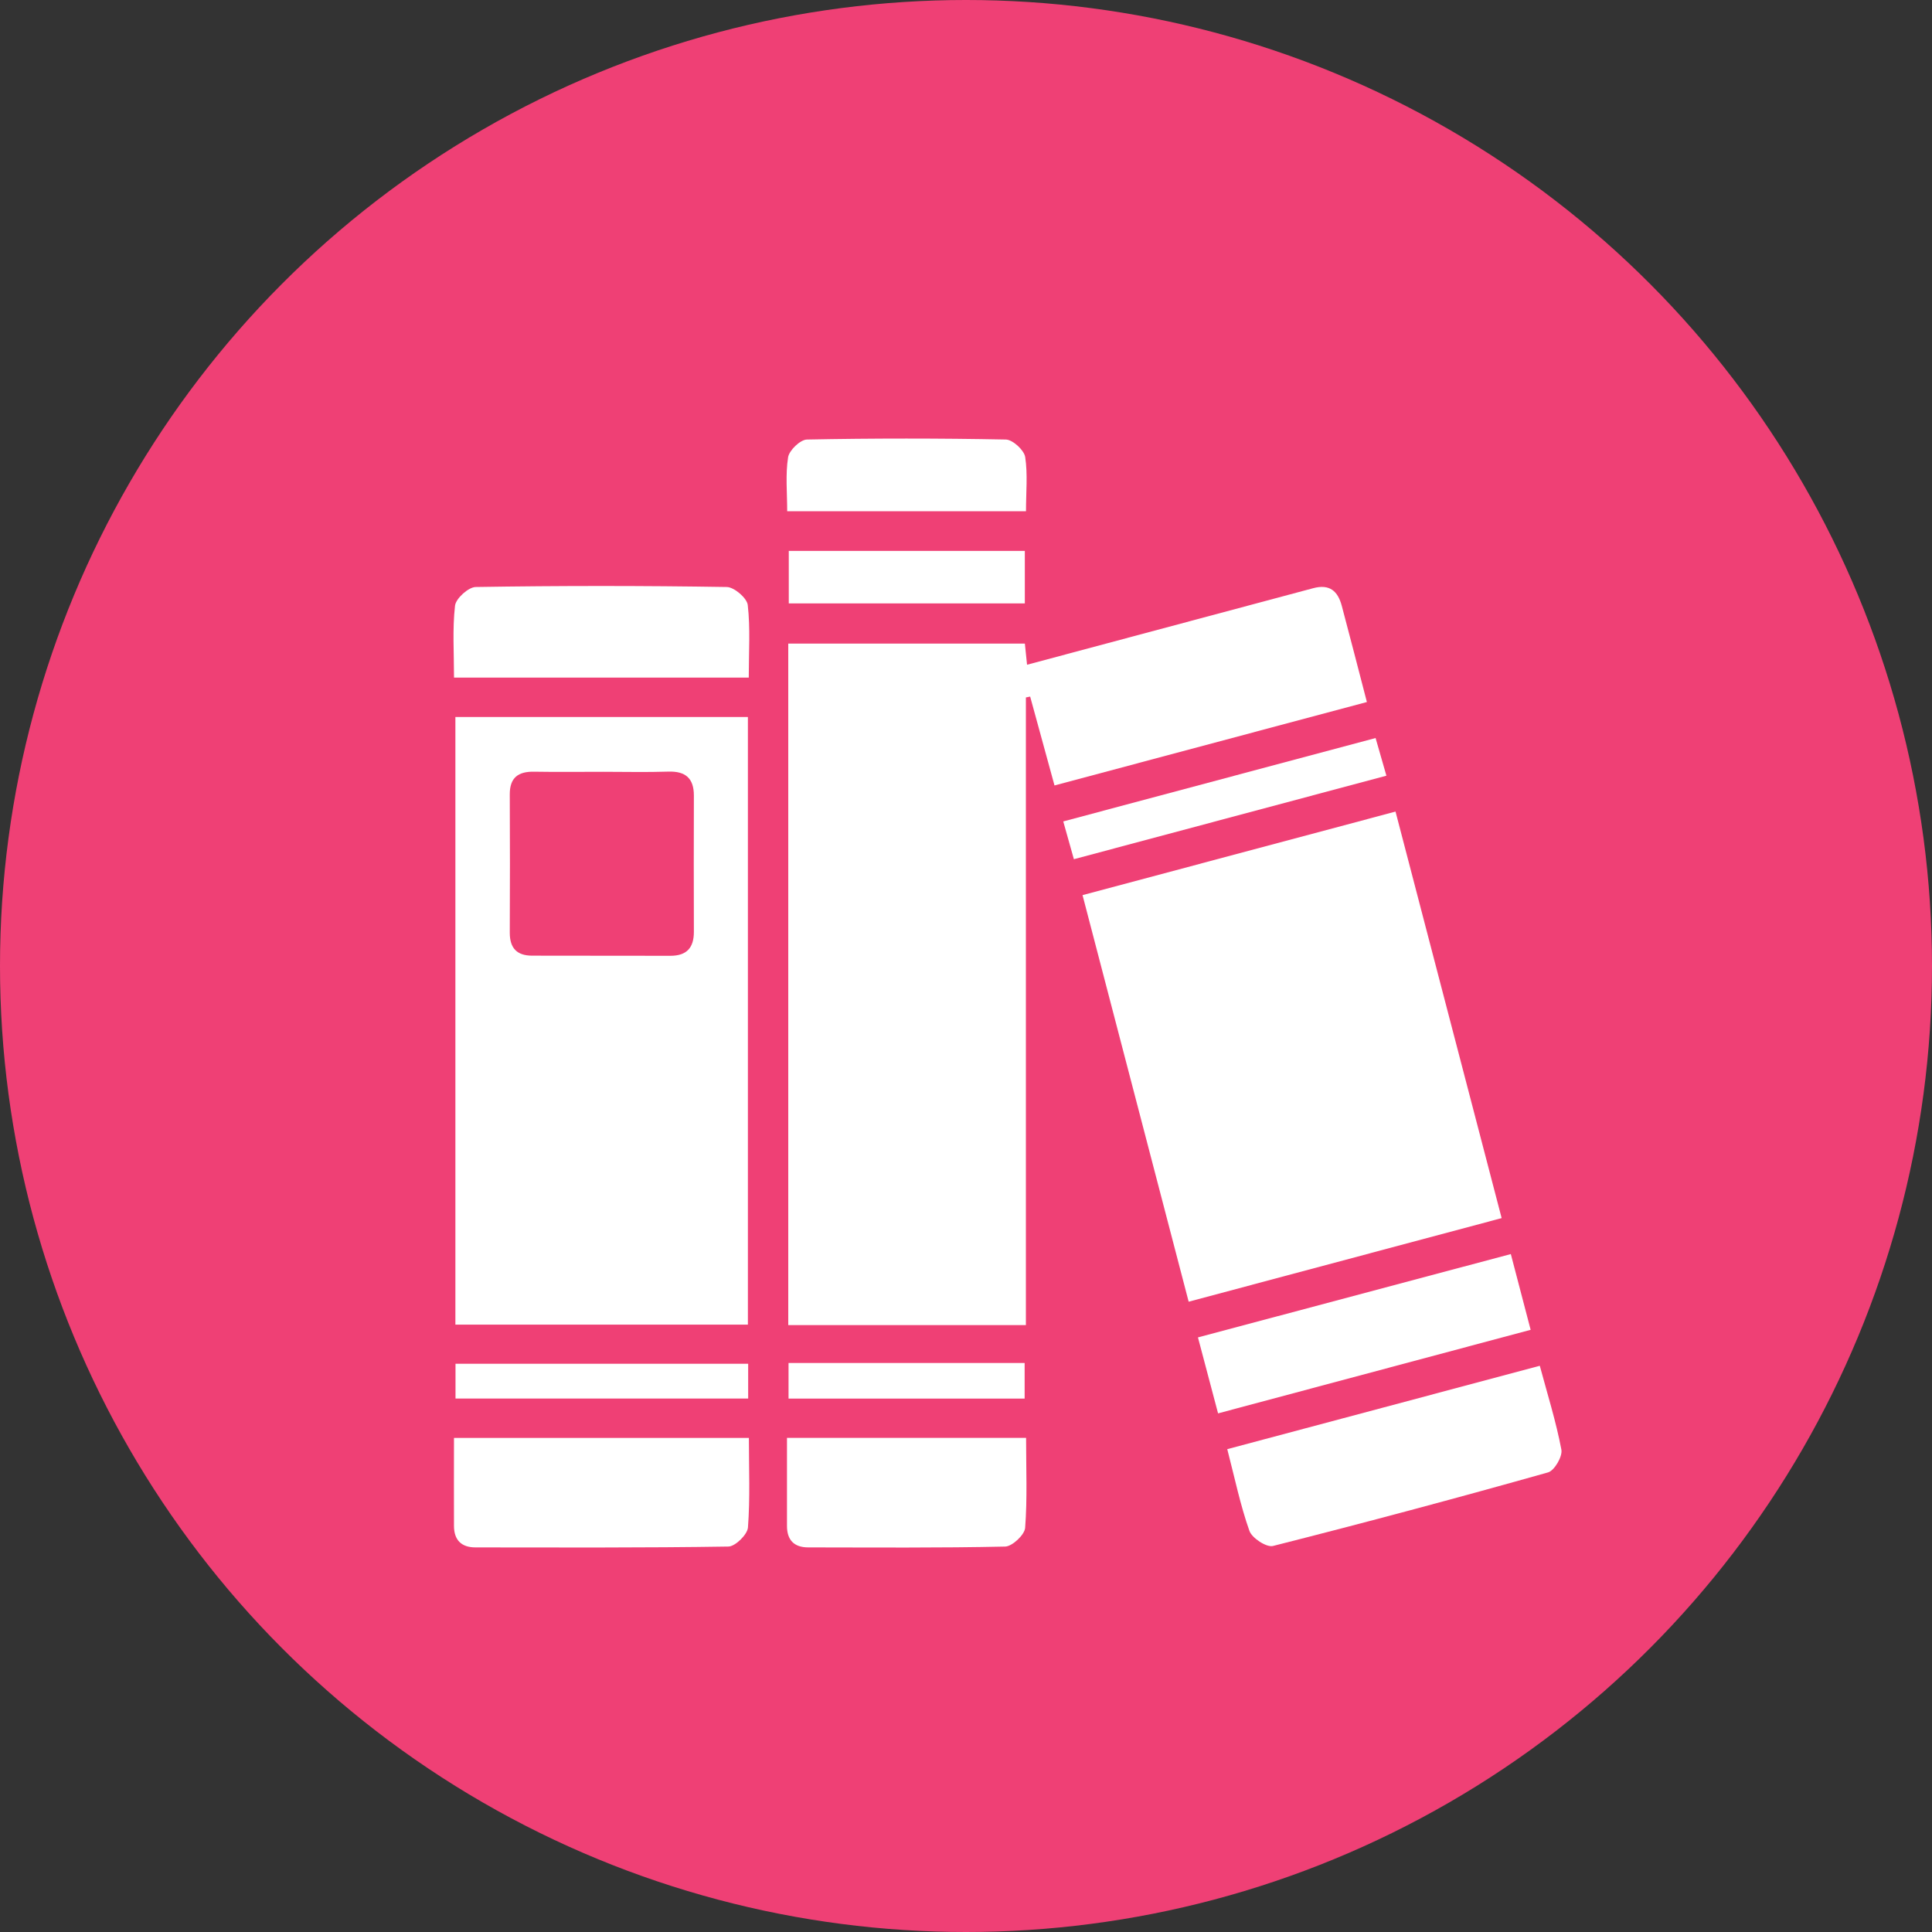 <svg xmlns="http://www.w3.org/2000/svg" viewBox="0 0 1000 1000"><rect x="0" y="0" width="1000" height="1000" fill="#333333" stroke="none"/><defs><style>.cls-1{fill:#ef4075;}.cls-2{fill:#fff;}</style></defs><g id="Capa_2" data-name="Capa 2"><g id="Layer_1" data-name="Layer 1"><circle class="cls-1" cx="500" cy="500" r="500"/><path class="cls-2" d="M531,685.87H408V333.13H530.47c.37,3.64.78,7.57,1.13,10.94q74-19.76,148.11-39.62c8.54-2.3,12.77,1.55,14.79,9.12,4.32,16.18,8.47,32.41,13,49.79L545.81,406.55c-4.3-15.71-8.45-30.84-12.6-46L531,361Z"/><path class="cls-2" d="M387.11,371.13v314.5H235.71V371.13Zm-74.85,28.35c-11.94,0-23.89.15-35.83-.05-8.21-.14-12.61,3.08-12.57,11.76q.17,35.82,0,71.65c0,8,3.8,11.78,11.48,11.81,23.89.08,47.77,0,71.66.07,8.44,0,12.17-4.16,12.15-12.42q-.11-35.26,0-70.54c0-8.94-4.35-12.67-13.27-12.37C334.66,399.76,323.46,399.48,312.26,399.48Z"/><path class="cls-2" d="M777.25,630.49l-162,43.27C596.87,603.38,578.76,534,560.32,463.32l162-43.25C740.57,490.07,758.68,559.39,777.25,630.49Z"/><path class="cls-2" d="M635.23,750.08,797,706.93c3.95,14.7,8.42,28.9,11.17,43.42.66,3.51-3.6,10.83-6.9,11.76q-70.93,20-142.37,38.08c-3.36.85-10.88-4.08-12.21-7.83C642,779.11,639.14,765.2,635.23,750.08Z"/><path class="cls-2" d="M387.62,744.27c0,15.89.68,31.19-.48,46.35-.28,3.67-6.54,9.81-10.13,9.87-43.64.69-87.28.47-130.93.44-7.25,0-11.07-3.8-11.1-11.07-.07-14.9,0-29.8,0-45.59Z"/><path class="cls-2" d="M531.1,744.23c0,16.07.68,31.4-.49,46.58-.28,3.62-6.66,9.61-10.34,9.69-34,.75-67.95.46-101.93.43-7.32,0-11-3.81-11-11.12V744.23Z"/><path class="cls-2" d="M387.56,350.72H235c0-12.81-.86-25.14.52-37.21.42-3.73,6.92-9.62,10.71-9.68q65-1.05,129.94,0c3.84.06,10.45,5.7,10.86,9.31C388.42,325.19,387.56,337.53,387.56,350.72Z"/><path class="cls-2" d="M782,649.1c3.48,13.3,6.65,25.44,10.26,39.21L630.47,731.56c-3.47-13.11-6.83-25.81-10.41-39.32Z"/><path class="cls-2" d="M531.05,264.6H407.45c0-9.59-.95-18.94.47-27.92.58-3.62,6.3-9.11,9.77-9.18q51.46-1,102.94,0c3.53.07,9.37,5.42,10,9C532,245.45,531.05,254.83,531.05,264.6Z"/><path class="cls-2" d="M555.84,444.72c-1.84-6.55-3.51-12.49-5.5-19.55L712,382c1.85,6.43,3.55,12.36,5.6,19.5Z"/><path class="cls-2" d="M408.27,285.14H530.45v27.19H408.27Z"/><path class="cls-2" d="M387.25,705.88v18H235.77v-18Z"/><path class="cls-2" d="M408.15,705.48h122.2v18.43H408.15Z"/></g></g></svg>